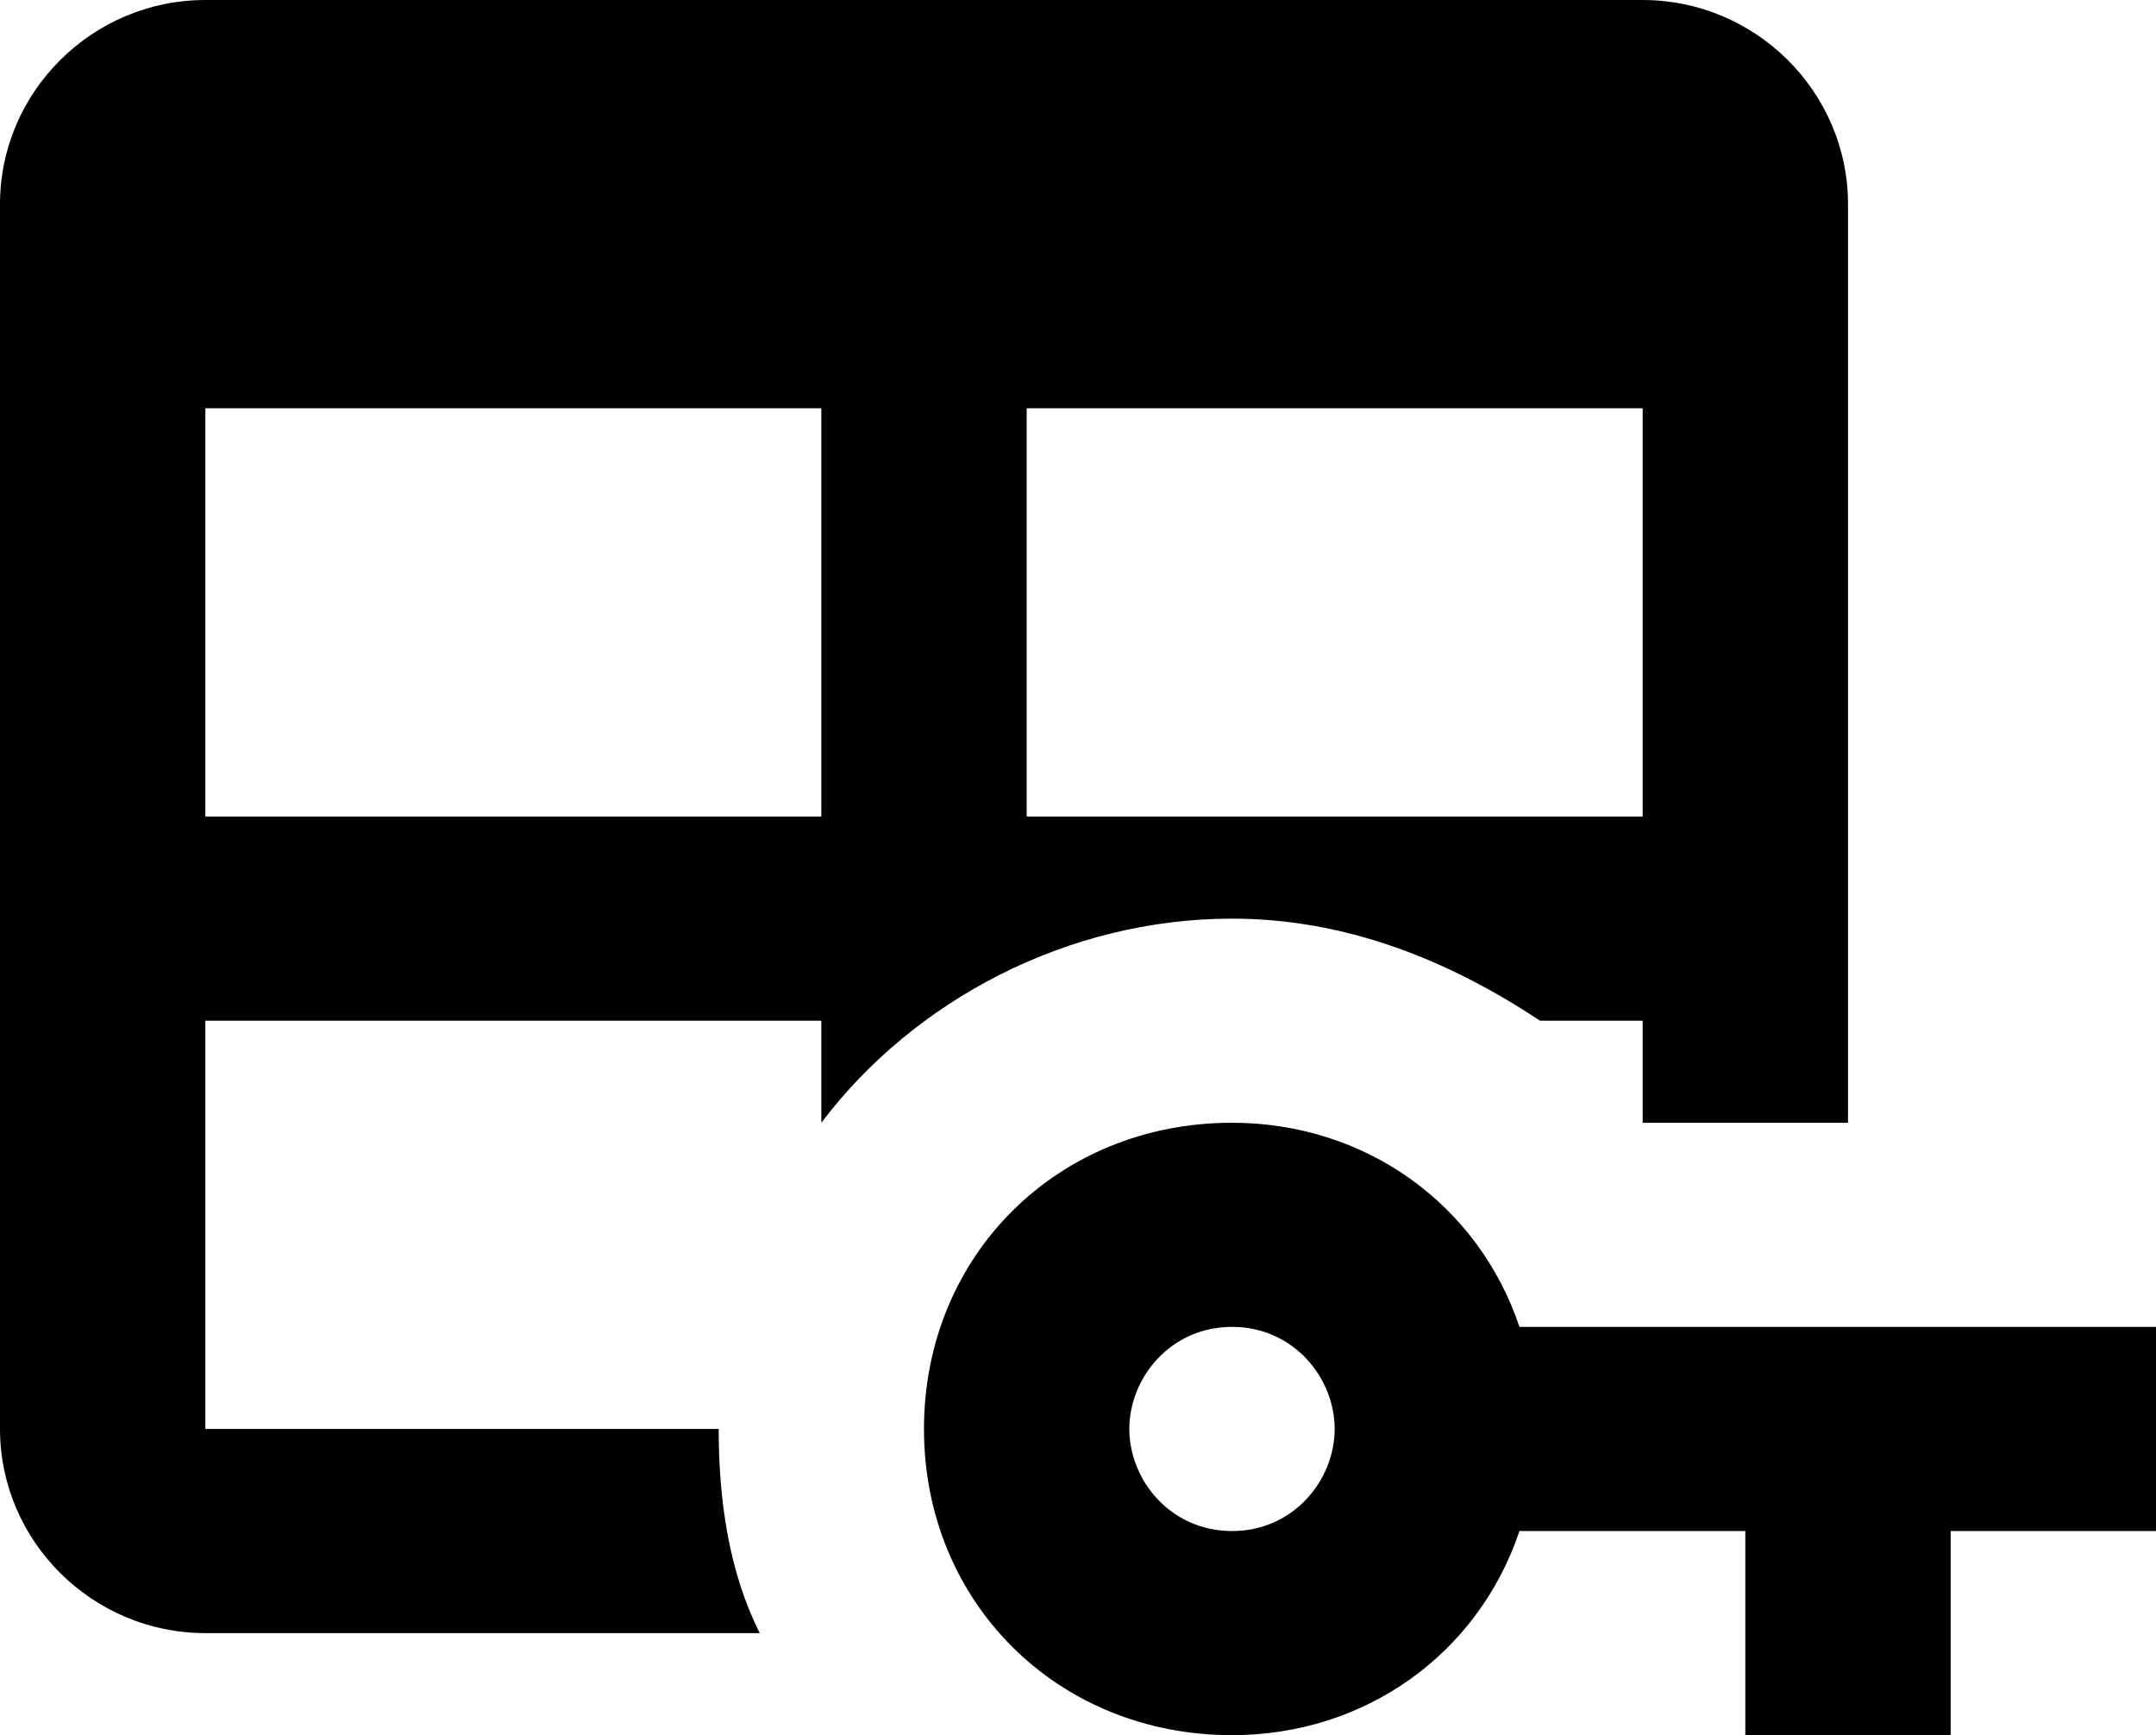 <?xml version="1.0" encoding="UTF-8"?>
<svg width="41px" height="33px" viewBox="0 0 41 33" version="1.1" xmlns="http://www.w3.org/2000/svg" xmlns:xlink="http://www.w3.org/1999/xlink">
    <title>table-key</title>
    <defs>
        <filter color-interpolation-filters="auto" id="filter-1">
            <feColorMatrix in="SourceGraphic" type="matrix" values="0 0 0 0 0.22 0 0 0 0 0.349 0 0 0 0 0.541 0 0 0 1 0"></feColorMatrix>
        </filter>
    </defs>
    <g id="Page-1" stroke="none" stroke-width="1" fill="none" fill-rule="evenodd">
        <g id="OPTA-PPRHome-FINAL" transform="translate(-1138, -906)">
            <g id="Coming-Soon" transform="translate(0, 680)">
                <g id="table-key" transform="translate(1033, 226)" filter="url(#filter-1)">
                    <g transform="translate(105, 0)">
                        <path d="M28.895,25.235 C28.114,22.906 25.967,21.353 23.429,21.353 C20.11,21.353 17.571,23.876 17.571,27.176 C17.571,30.476 20.11,33 23.429,33 C25.967,33 28.114,31.447 28.895,29.118 L33.19,29.118 L33.19,33 L37.095,33 L37.095,29.118 L41,29.118 L41,25.235 L28.895,25.235 M23.429,29.118 C22.257,29.118 21.476,28.147 21.476,27.176 C21.476,26.206 22.257,25.235 23.429,25.235 C24.6,25.235 25.381,26.206 25.381,27.176 C25.381,28.147 24.6,29.118 23.429,29.118 M13.667,27.176 L3.905,27.176 L3.905,19.412 L15.619,19.412 L15.619,21.353 C17.376,19.024 20.305,17.471 23.429,17.471 C25.576,17.471 27.529,18.247 29.286,19.412 L31.238,19.412 L31.238,21.353 L35.143,21.353 L35.143,3.882 C35.143,1.747 33.386,0 31.238,0 L3.905,0 C1.757,0 0,1.747 0,3.882 L0,27.176 C0,29.312 1.757,31.059 3.905,31.059 L14.448,31.059 C13.862,29.894 13.667,28.535 13.667,27.176 M19.524,7.765 L31.238,7.765 L31.238,15.529 L19.524,15.529 L19.524,7.765 M3.905,7.765 L15.619,7.765 L15.619,15.529 L3.905,15.529 L3.905,7.765 Z" id="Shape" fill="#000000" fill-rule="nonzero"></path>
                    </g>
                </g>
            </g>
        </g>
    </g>
</svg>
